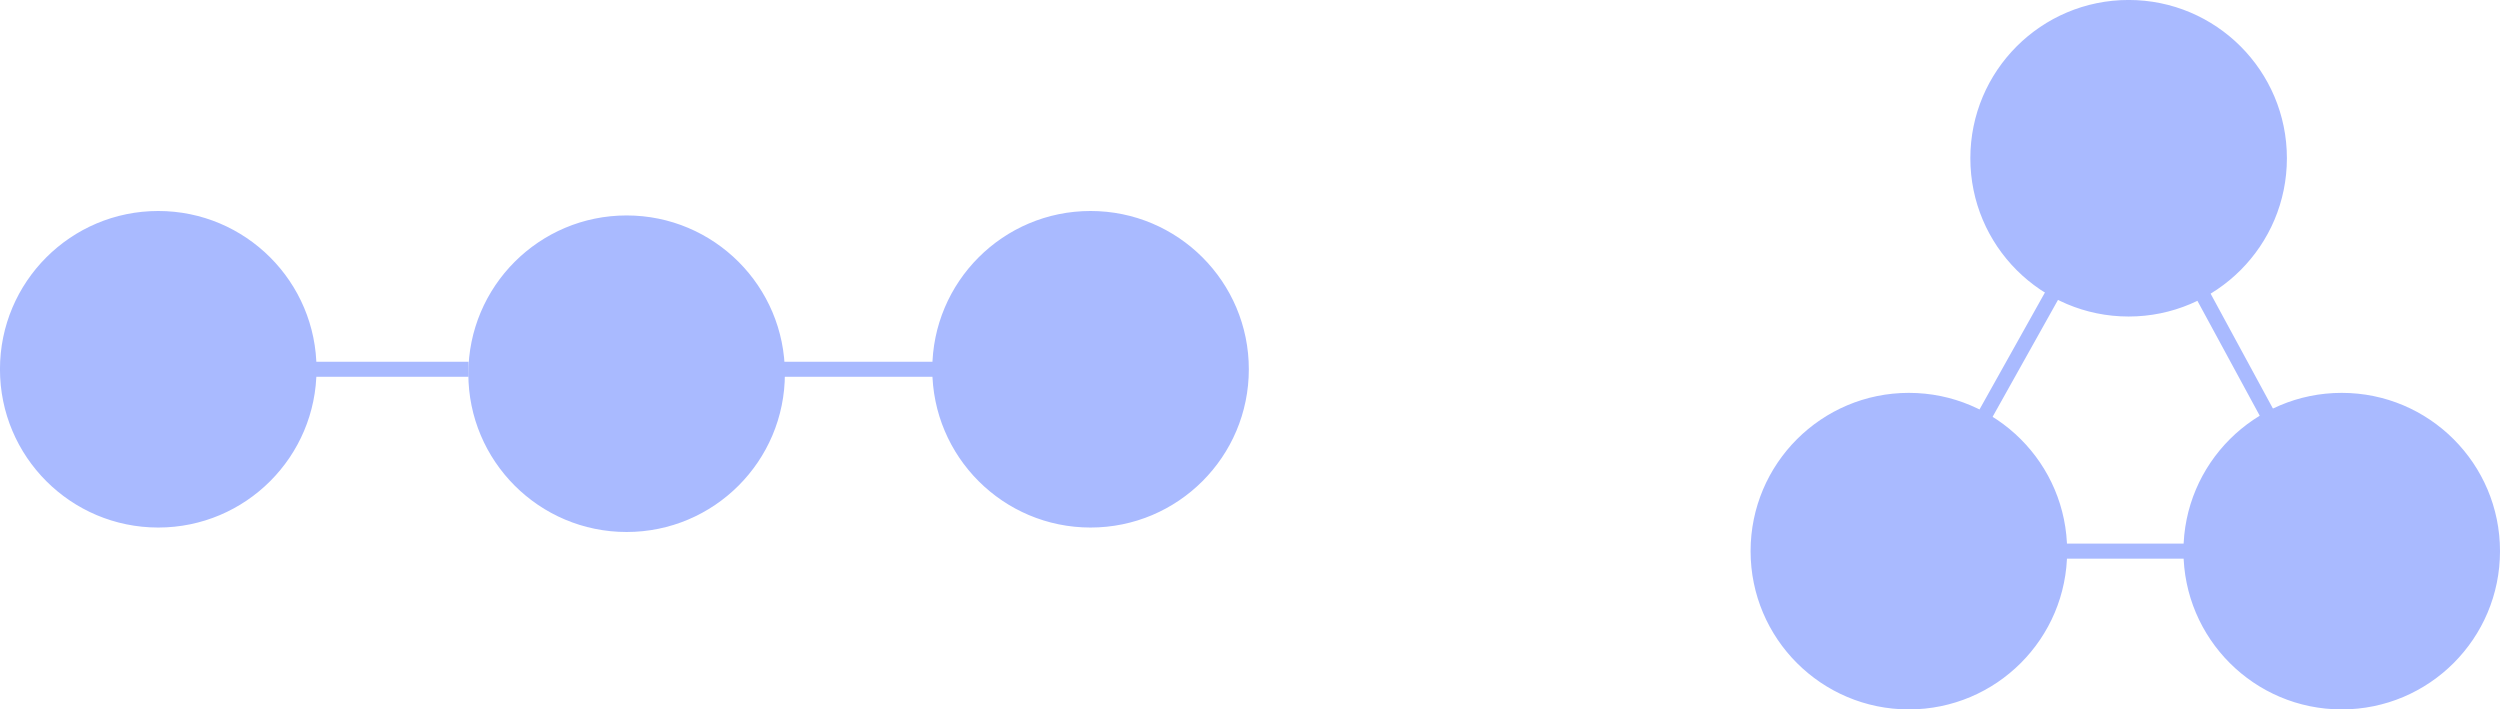 <?xml version="1.0" encoding="UTF-8" standalone="no"?>
<!-- Created with Inkscape (http://www.inkscape.org/) -->

<svg
   xmlns:dc="http://purl.org/dc/elements/1.1/"
   xmlns:cc="http://creativecommons.org/ns#"
   xmlns:rdf="http://www.w3.org/1999/02/22-rdf-syntax-ns#"
   xmlns:svg="http://www.w3.org/2000/svg"
   xmlns="http://www.w3.org/2000/svg"
   xmlns:sodipodi="http://sodipodi.sourceforge.net/DTD/sodipodi-0.dtd"
   xmlns:inkscape="http://www.inkscape.org/namespaces/inkscape"
   width="85.264mm"
   height="24.195mm"
   viewBox="0 0 85.264 24.195"
   version="1.1"
   id="svg2066"
   sodipodi:docname="simple_huckle.svg"
   inkscape:version="0.92.5 (2060ec1f9f, 2020-04-08)">
  <defs
     id="defs2060" />
  <sodipodi:namedview
     id="base"
     pagecolor="#ffffff"
     bordercolor="#666666"
     borderopacity="1.0"
     inkscape:pageopacity="0.0"
     inkscape:pageshadow="2"
     inkscape:zoom="1.2356131"
     inkscape:cx="197.25103"
     inkscape:cy="-14.89455"
     inkscape:document-units="mm"
     inkscape:current-layer="layer1"
     showgrid="true"
     inkscape:snap-object-midpoints="true"
     inkscape:snap-grids="false"
     inkscape:window-width="2460"
     inkscape:window-height="1470"
     inkscape:window-x="50"
     inkscape:window-y="80"
     inkscape:window-maximized="1">
    <inkscape:grid
       type="xygrid"
       id="grid2611"
       originx="-52.811"
       originy="-152.441" />
  </sodipodi:namedview>
  <g
     inkscape:label="Layer 1"
     inkscape:groupmode="layer"
     id="layer1"
     transform="translate(-52.811,-120.364)">
    <circle
       style="opacity:1;vector-effect:none;fill:#a9baff;fill-opacity:1;stroke:#a9baff;stroke-width:0.212;stroke-linecap:butt;stroke-linejoin:miter;stroke-miterlimit:4;stroke-dasharray:none;stroke-dashoffset:0;stroke-opacity:1;marker-start:none;marker-end:none"
       id="path2613"
       cx="58.208"
       cy="132.958"
       r="5.292" />
    <circle
       r="5.292"
       cy="133.11"
       cx="74.182"
       id="circle2615"
       style="opacity:1;vector-effect:none;fill:#a9baff;fill-opacity:1;stroke:#a9baff;stroke-width:0.212;stroke-linecap:butt;stroke-linejoin:miter;stroke-miterlimit:4;stroke-dasharray:none;stroke-dashoffset:0;stroke-opacity:1;marker-start:none;marker-end:none" />
    <circle
       style="opacity:1;vector-effect:none;fill:#a9baff;fill-opacity:1;stroke:#a9baff;stroke-width:0.212;stroke-linecap:butt;stroke-linejoin:miter;stroke-miterlimit:4;stroke-dasharray:none;stroke-dashoffset:0;stroke-opacity:1;marker-start:none;marker-end:none"
       id="circle2617"
       cx="90.005"
       cy="132.958"
       r="5.292" />
    <path
       style="opacity:1;vector-effect:none;fill:#a9baff;fill-opacity:1;stroke:#a9baff;stroke-width:0.512;stroke-linecap:butt;stroke-linejoin:miter;stroke-miterlimit:4;stroke-dasharray:none;stroke-dashoffset:0;stroke-opacity:1;marker-start:none;marker-end:none"
       d="m 63.5,132.958 h 5.292"
       id="path2619"
       inkscape:connector-curvature="0" />
    <path
       style="opacity:1;vector-effect:none;fill:#a9baff;fill-opacity:1;stroke:#a9baff;stroke-width:0.512;stroke-linecap:butt;stroke-linejoin:miter;stroke-miterlimit:4;stroke-dasharray:none;stroke-dashoffset:0;stroke-opacity:1;marker-start:none;marker-end:none"
       d="m 79.375,132.958 h 5.292"
       id="path2621"
       inkscape:connector-curvature="0" />
    <circle
       r="5.292"
       cy="139.161"
       cx="117.914"
       id="circle2623"
       style="opacity:1;vector-effect:none;fill:#a9baff;fill-opacity:1;stroke:#a9baff;stroke-width:0.212;stroke-linecap:butt;stroke-linejoin:miter;stroke-miterlimit:4;stroke-dasharray:none;stroke-dashoffset:0;stroke-opacity:1;marker-start:none;marker-end:none" />
    <circle
       style="opacity:1;vector-effect:none;fill:#a9baff;fill-opacity:1;stroke:#a9baff;stroke-width:0.212;stroke-linecap:butt;stroke-linejoin:miter;stroke-miterlimit:4;stroke-dasharray:none;stroke-dashoffset:0;stroke-opacity:1;marker-start:none;marker-end:none"
       id="circle2625"
       cx="125.409"
       cy="125.761"
       r="5.292" />
    <circle
       r="5.292"
       cy="139.161"
       cx="132.677"
       id="circle2627"
       style="opacity:1;vector-effect:none;fill:#a9baff;fill-opacity:1;stroke:#a9baff;stroke-width:0.212;stroke-linecap:butt;stroke-linejoin:miter;stroke-miterlimit:4;stroke-dasharray:none;stroke-dashoffset:0;stroke-opacity:1;marker-start:none;marker-end:none" />
    <path
       style="opacity:1;vector-effect:none;fill:none;fill-opacity:1;stroke:#a9baff;stroke-width:0.512;stroke-linecap:butt;stroke-linejoin:miter;stroke-miterlimit:4;stroke-dasharray:none;stroke-dashoffset:0;stroke-opacity:1;marker-start:none;marker-end:none"
       d="m 125.409,125.761 7.268,13.4 H 117.914 l 7.495,-13.4"
       id="path2629"
       inkscape:connector-curvature="0" />
  </g>
</svg>
